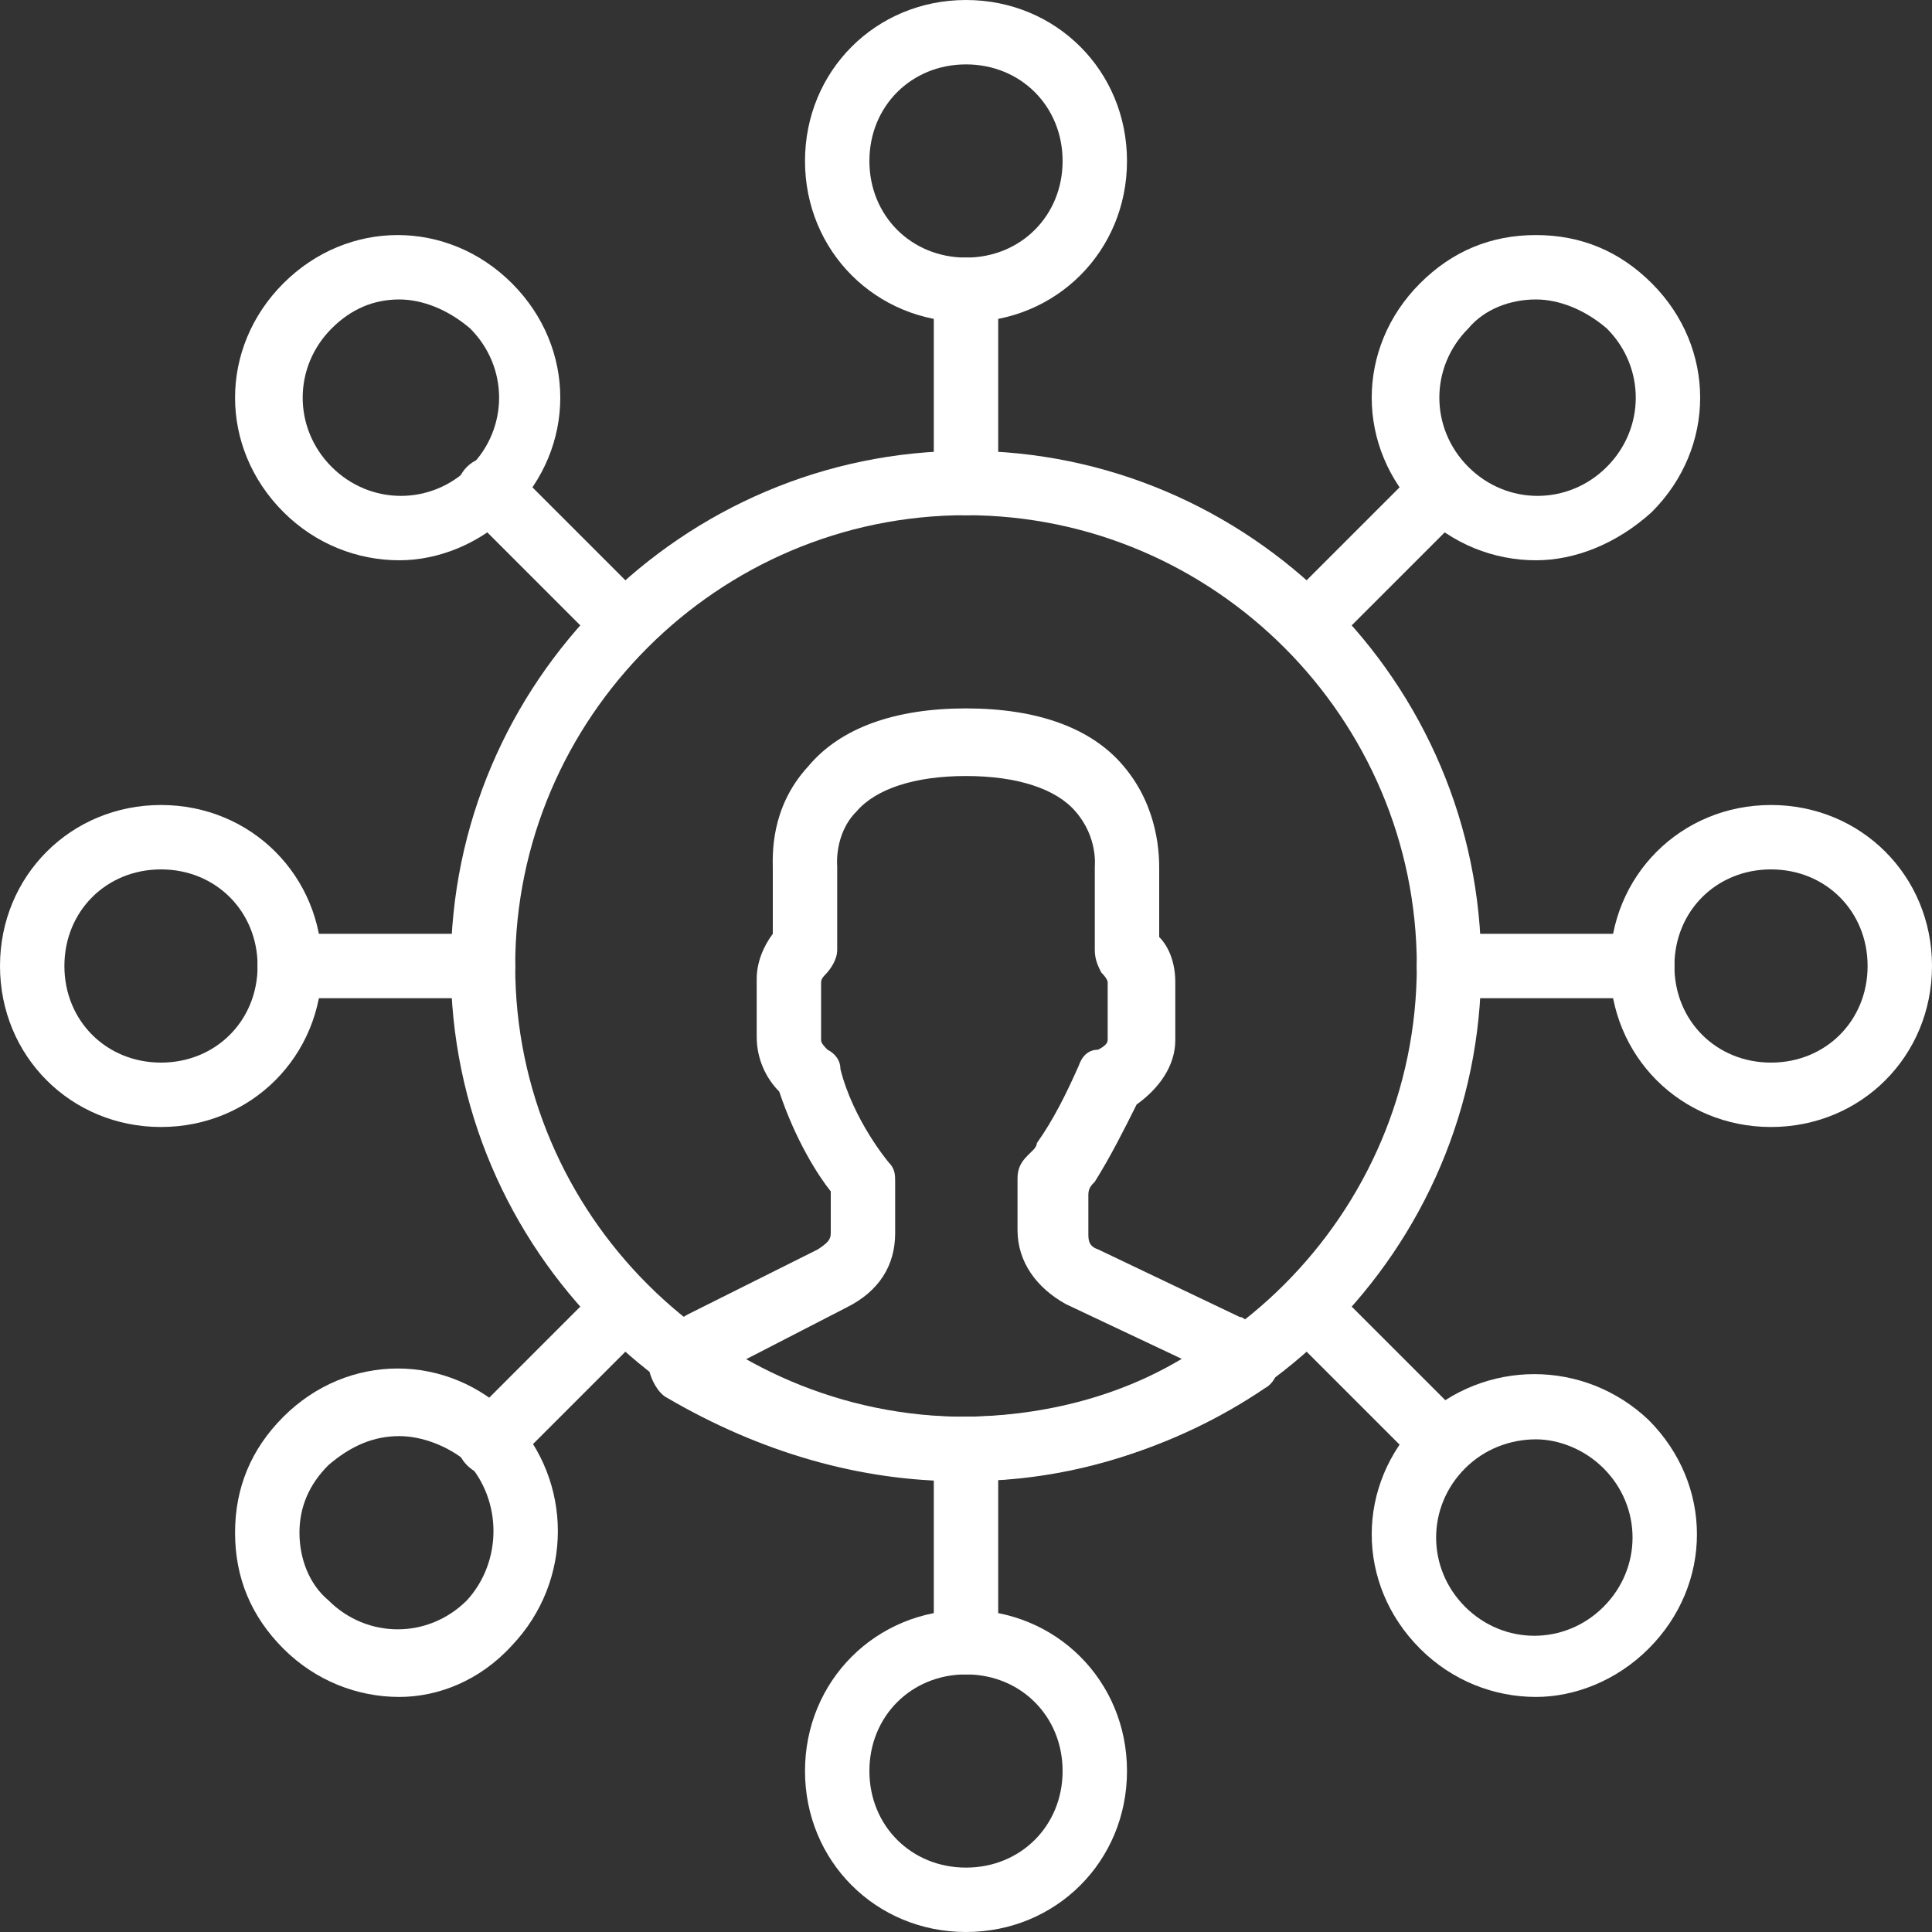 <svg width="60" height="60" viewBox="0 0 60 60" fill="none" xmlns="http://www.w3.org/2000/svg">
<rect x="0" y="0" width="60" height="60" fill="#333333" stroke="none"/>
<path d="M30 46C21.2 46 14 38.8 14 30C14 21.2 21.2 14 30 14C38.8 14 46 21.2 46 30C46 38.8 38.8 46 30 46ZM30 16C22.3 16 16 22.3 16 30C16 37.7 22.3 44 30 44C37.7 44 44 37.7 44 30C44 22.3 37.7 16 30 16Z" fill="#FFFFFF"/>
<path d="M29.8 46C26.7 46 23.6 45.1 20.7 43.4C20.5 43.3 20.3 43 20.2 42.7C20.1 42.4 20.2 42.1 20.4 41.9L20.5 41.7C20.8 41.3 21 41 21.4 40.8L25.4 38.8C25.7 38.6 25.8 38.5 25.8 38.3V37C25.4 36.5 24.7 35.4 24.2 33.9C23.8 33.5 23.5 32.9 23.5 32.2V30.4C23.5 29.9 23.7 29.4 24 29V27C24 26.6 23.9 25.1 25.1 23.8C26.1 22.6 27.8 22 30 22C32.2 22 33.9 22.6 34.9 23.8C36 25.1 36 26.6 36 27V29.1C36.3 29.4 36.5 29.9 36.5 30.5V32.3C36.5 33.1 36 33.8 35.3 34.3C34.9 35.1 34.5 35.9 34 36.7C33.9 36.8 33.8 36.9 33.8 37.1V38.3C33.8 38.5 33.8 38.7 34.1 38.8L38.5 40.9C38.6 40.9 38.7 41 38.8 41.1C39 41.2 39.2 41.4 39.4 41.6C39.6 41.8 39.7 42.1 39.7 42.4C39.7 42.7 39.5 43 39.3 43.1C36.5 45 33.2 46 29.8 46ZM23 42.3C25.2 43.4 27.5 44 29.8 44C32.3 44 34.7 43.4 36.7 42.2L33.1 40.5C32.2 40 31.6 39.2 31.6 38.2V36.6C31.6 36.3 31.7 36.1 31.9 35.9C32 35.8 32.1 35.7 32.1 35.7C32.1 35.7 32.2 35.6 32.2 35.5C32.7 34.8 33.1 34 33.5 33.1C33.6 32.8 33.8 32.6 34.1 32.6C34.3 32.5 34.4 32.4 34.4 32.3V30.5C34.4 30.5 34.4 30.4 34.2 30.2C34.1 30 34 29.8 34 29.5V26.9C34 26.9 34.1 26 33.4 25.2C32.8 24.5 31.6 24.1 30 24.1C28.4 24.1 27.2 24.5 26.6 25.2C25.9 25.9 26 26.9 26 26.9V29.5C26 29.8 25.8 30.1 25.6 30.3C25.6 30.3 25.5 30.4 25.5 30.5V32.3C25.5 32.4 25.6 32.5 25.7 32.6C25.9 32.7 26.1 32.9 26.1 33.2C26.5 34.8 27.6 36.1 27.6 36.1C27.8 36.3 27.8 36.5 27.8 36.7V38.3C27.8 39.3 27.3 40.1 26.3 40.6L23 42.3Z" fill="#FFFFFF"/>
<path d="M30 10C27.2 10 25 7.8 25 5C25 2.2 27.2 0 30 0C32.8 0 35 2.2 35 5C35 7.8 32.8 10 30 10ZM30 2C28.3 2 27 3.3 27 5C27 6.7 28.3 8 30 8C31.7 8 33 6.7 33 5C33 3.3 31.7 2 30 2Z" fill="#FFFFFF"/>
<path d="M30 60C27.2 60 25 57.8 25 55C25 52.2 27.2 50 30 50C32.8 50 35 52.2 35 55C35 57.8 32.8 60 30 60ZM30 52C28.3 52 27 53.3 27 55C27 56.7 28.3 58 30 58C31.7 58 33 56.7 33 55C33 53.3 31.7 52 30 52Z" fill="#FFFFFF"/>
<path d="M55 35C52.2 35 50 32.8 50 30C50 27.2 52.2 25 55 25C57.8 25 60 27.2 60 30C60 32.8 57.8 35 55 35ZM55 27C53.3 27 52 28.3 52 30C52 31.7 53.3 33 55 33C56.7 33 58 31.7 58 30C58 28.3 56.7 27 55 27Z" fill="#FFFFFF"/>
<path d="M5 35C2.2 35 0 32.8 0 30C0 27.2 2.2 25 5 25C7.8 25 10 27.2 10 30C10 32.8 7.8 35 5 35ZM5 27C3.3 27 2 28.3 2 30C2 31.7 3.3 33 5 33C6.7 33 8 31.7 8 30C8 28.3 6.7 27 5 27Z" fill="#FFFFFF"/>
<path d="M30 16C29.4 16 29 15.6 29 15V9C29 8.4 29.4 8 30 8C30.6 8 31 8.4 31 9V15C31 15.6 30.6 16 30 16Z" fill="#FFFFFF"/>
<path d="M30 52C29.4 52 29 51.6 29 51V45C29 44.4 29.4 44 30 44C30.6 44 31 44.4 31 45V51C31 51.6 30.6 52 30 52Z" fill="#FFFFFF"/>
<path d="M51 31H45C44.4 31 44 30.6 44 30C44 29.4 44.4 29 45 29H51C51.6 29 52 29.4 52 30C52 30.6 51.6 31 51 31Z" fill="#FFFFFF"/>
<path d="M15 31H9C8.4 31 8 30.6 8 30C8 29.4 8.4 29 9 29H15C15.6 29 16 29.4 16 30C16 30.6 15.6 31 15 31Z" fill="#FFFFFF"/>
<path d="M12.4 17.4C11.1 17.4 9.8 16.9 8.8 15.9C6.8 13.9 6.8 10.8 8.8 8.8C10.8 6.8 13.9 6.8 15.9 8.8C17.9 10.8 17.9 13.9 15.9 15.9C14.9 16.9 13.6 17.4 12.4 17.4ZM12.4 9.3C11.6 9.3 10.9 9.6 10.3 10.2C9.1 11.4 9.1 13.3 10.3 14.5C11.5 15.7 13.4 15.7 14.6 14.5C15.8 13.3 15.8 11.4 14.6 10.2C13.9 9.6 13.1 9.3 12.4 9.3Z" fill="#FFFFFF"/>
<path d="M47.7 52.7C46.4 52.7 45.1 52.2 44.1 51.2C42.1 49.2 42.1 46.1 44.1 44.1C46.1 42.2 49.2 42.2 51.2 44.1C53.2 46.1 53.2 49.2 51.2 51.2C50.2 52.2 48.9 52.7 47.7 52.7ZM47.7 44.7C46.9 44.7 46.1 45 45.5 45.6C44.3 46.8 44.3 48.7 45.5 49.9C46.7 51.1 48.6 51.1 49.8 49.9C51 48.7 51 46.8 49.8 45.6C49.2 45 48.4 44.7 47.7 44.7Z" fill="#FFFFFF"/>
<path d="M47.7 17.4C46.4 17.4 45.1 16.9 44.1 15.9C42.1 13.9 42.1 10.8 44.1 8.8C45.1 7.8 46.3 7.3 47.7 7.3C49.1 7.3 50.3 7.8 51.3 8.8C53.3 10.8 53.3 13.9 51.3 15.9C50.2 16.9 48.9 17.4 47.7 17.4ZM47.7 9.3C46.9 9.3 46.1 9.6 45.6 10.2C44.4 11.4 44.4 13.3 45.6 14.5C46.8 15.7 48.7 15.7 49.9 14.5C51.1 13.3 51.1 11.4 49.9 10.2C49.2 9.6 48.4 9.3 47.7 9.3Z" fill="#FFFFFF"/>
<path d="M12.4 52.7C11.1 52.7 9.8 52.2 8.8 51.2C7.8 50.2 7.3 49 7.3 47.6C7.3 46.2 7.8 45 8.8 44C10.8 42 13.9 42 15.9 44C17.8 46 17.8 49.1 15.9 51.1C14.9 52.2 13.6 52.7 12.4 52.7ZM12.4 44.6C11.6 44.6 10.9 44.9 10.2 45.5C9.6 46.1 9.3 46.8 9.3 47.6C9.3 48.4 9.6 49.2 10.2 49.7C11.4 50.9 13.3 50.9 14.5 49.7C15.6 48.5 15.6 46.6 14.5 45.4C13.9 44.9 13.1 44.6 12.4 44.6Z" fill="#FFFFFF"/>
<path d="M19.4 20.4C19.1 20.4 18.9 20.3 18.7 20.1L14.5 15.9C14.1 15.5 14.1 14.9 14.5 14.5C14.9 14.1 15.5 14.1 15.9 14.5L20.1 18.7C20.5 19.1 20.5 19.7 20.1 20.1C19.9 20.3 19.7 20.4 19.4 20.4Z" fill="#FFFFFF"/>
<path d="M44.8 45.8C44.5 45.8 44.3 45.7 44.1 45.5L39.9 41.3C39.5 40.9 39.5 40.3 39.9 39.9C40.3 39.5 40.9 39.5 41.3 39.9L45.5 44.1C45.9 44.5 45.9 45.1 45.5 45.5C45.3 45.7 45.1 45.8 44.8 45.8Z" fill="#FFFFFF"/>
<path d="M40.6 20.4C40.3 20.4 40.1 20.3 39.9 20.1C39.5 19.7 39.5 19.1 39.9 18.7L44.1 14.5C44.5 14.1 45.1 14.1 45.5 14.5C45.9 14.9 45.9 15.5 45.5 15.9L41.3 20.1C41.1 20.3 40.9 20.4 40.6 20.4Z" fill="#FFFFFF"/>
<path d="M15.2 45.8C14.9 45.8 14.7 45.7 14.5 45.5C14.1 45.1 14.1 44.5 14.5 44.1L18.7 39.9C19.1 39.5 19.7 39.5 20.1 39.9C20.5 40.3 20.5 40.9 20.1 41.3L15.9 45.5C15.7 45.7 15.5 45.8 15.2 45.8Z" fill="#FFFFFF"/>
</svg>
